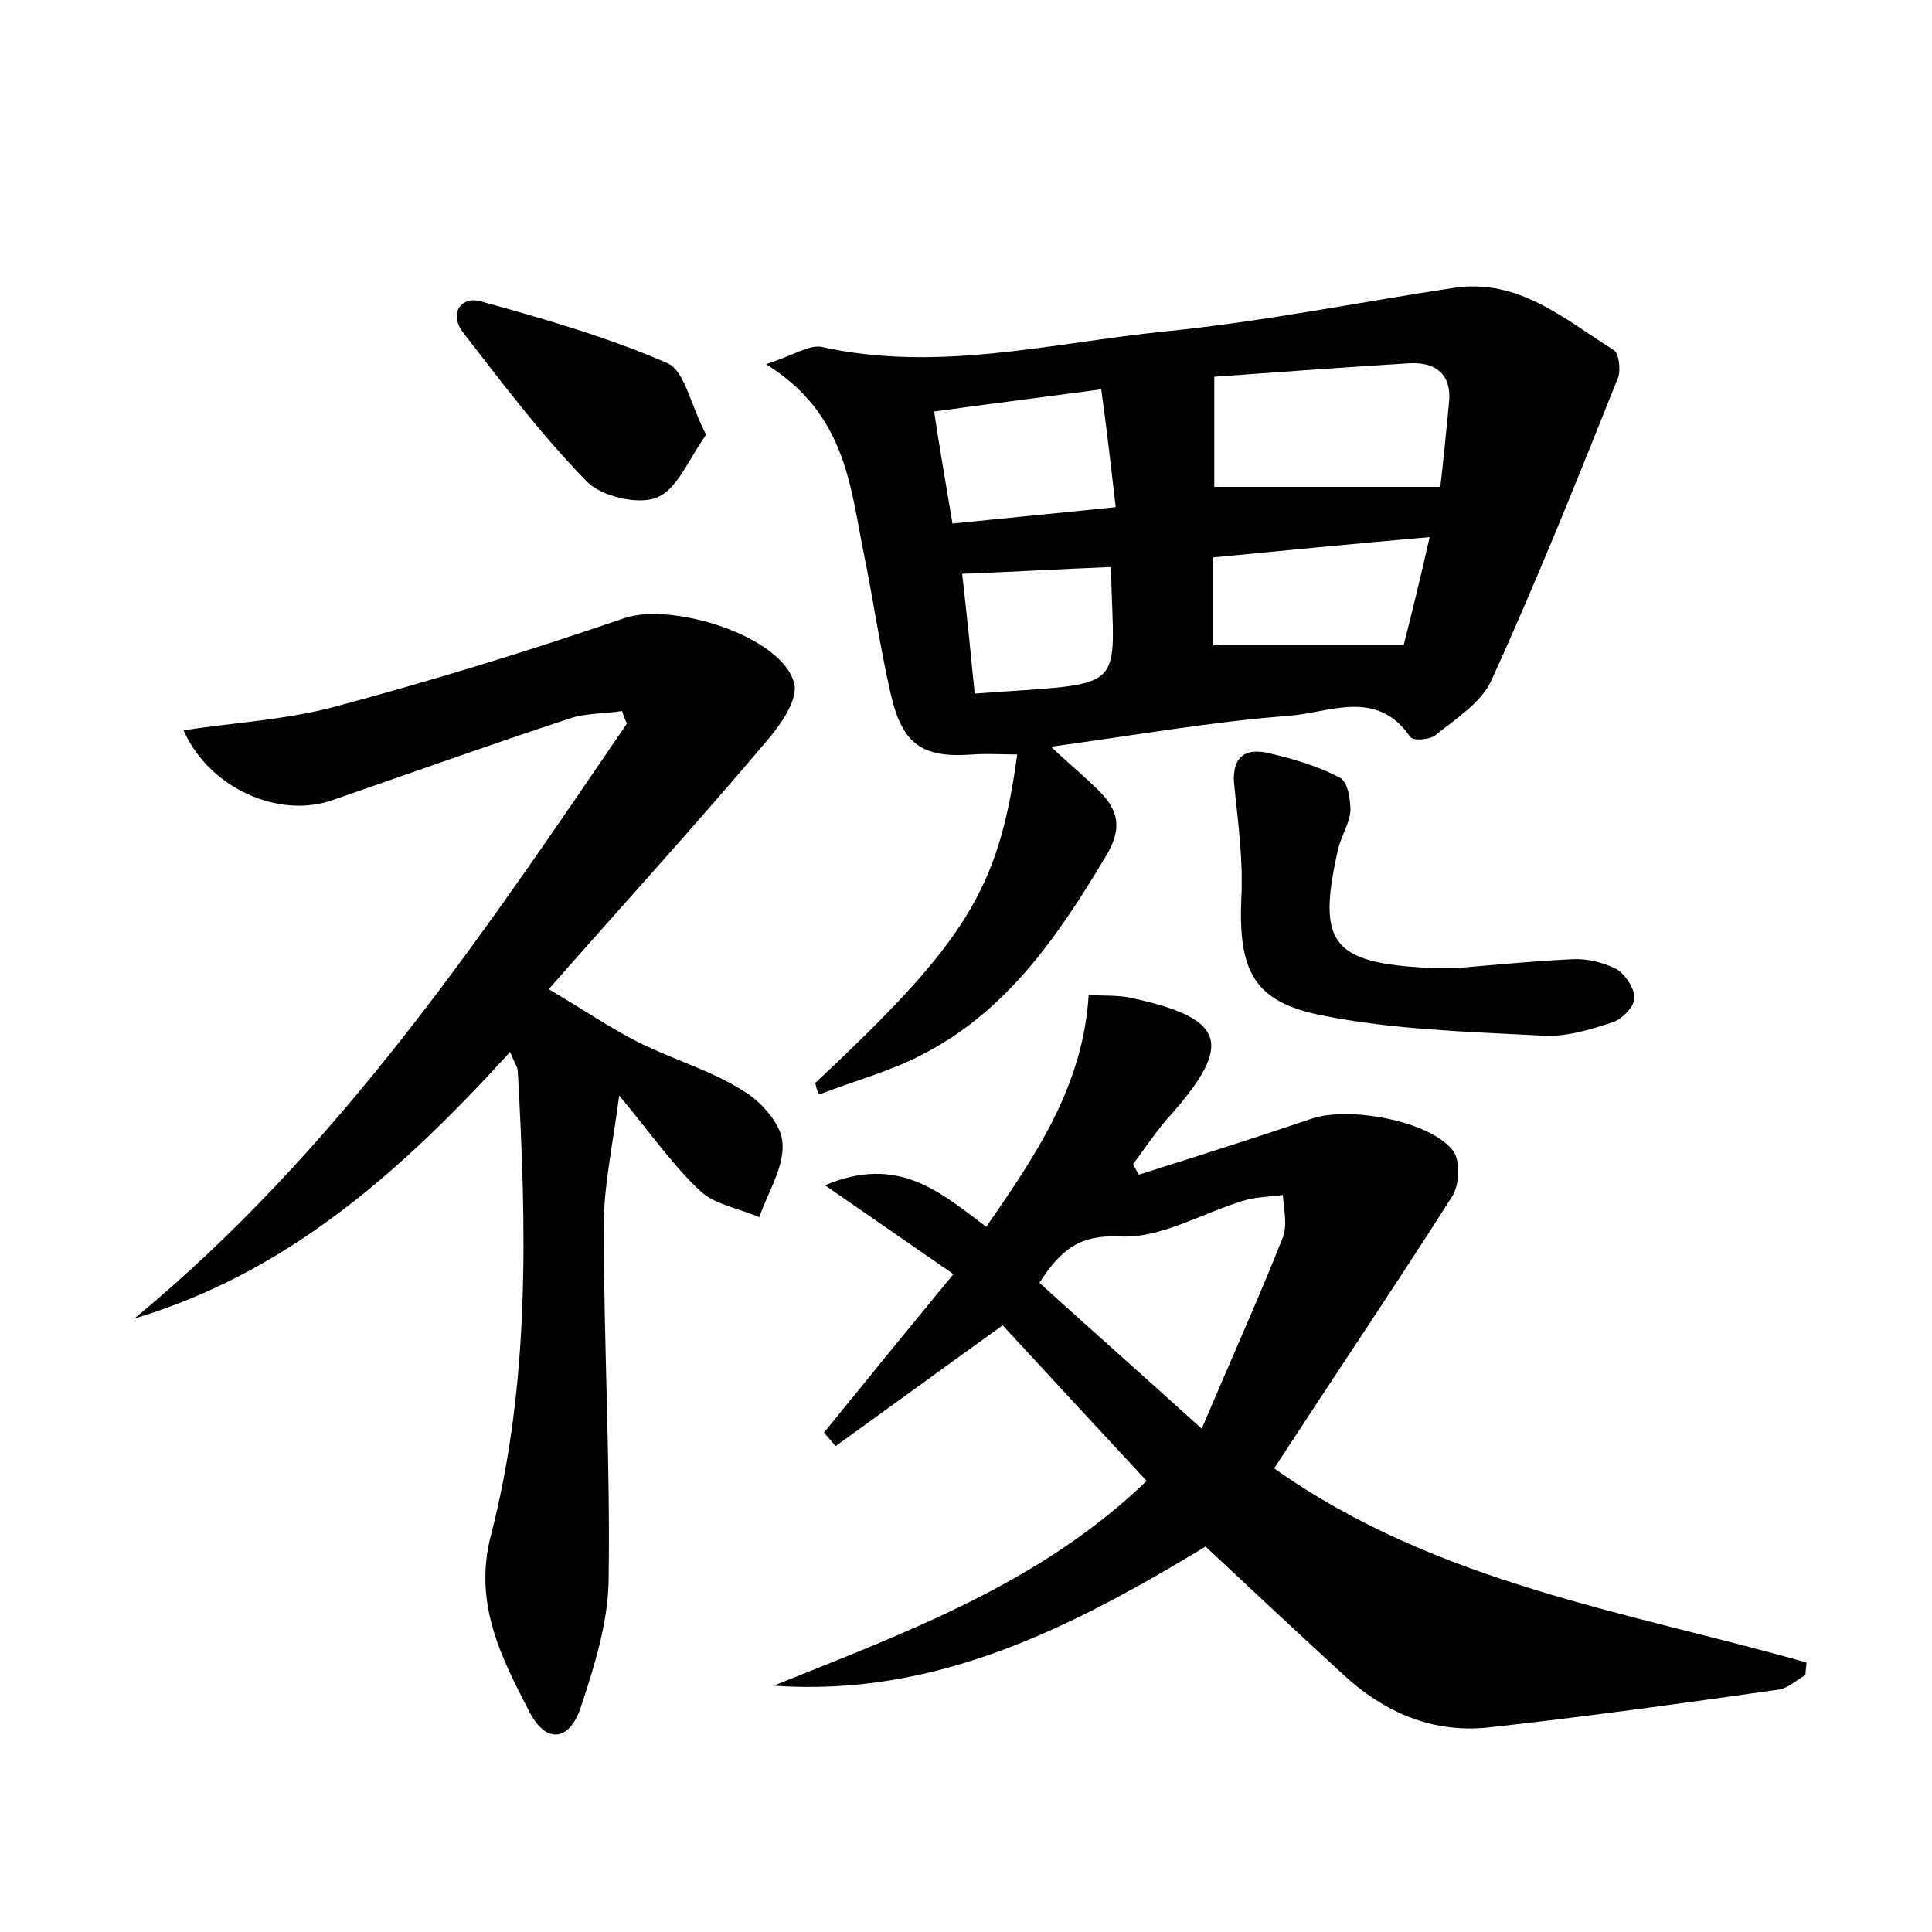 <?xml version="1.0" encoding="utf-8"?>
<!-- Generator: Adobe Illustrator 22.0.0, SVG Export Plug-In . SVG Version: 6.00 Build 0)  -->
<svg version="1.1" id="图层_1" xmlns="http://www.w3.org/2000/svg" xmlns:xlink="http://www.w3.org/1999/xlink" x="0px" y="0px"
	 viewBox="0 0 200 200" style="enable-background:new 0 0 200 200;" xml:space="preserve">
<style type="text/css">
	.st0{fill:#FFFFFF;}
</style>
<g>
	
	<path d="M84.4,112.1c15.6-14.6,19-20,20.9-34c-1.6,0-3.1-0.1-4.6,0c-5.2,0.4-7.3-1-8.5-6.3c-1.1-4.8-1.8-9.7-2.8-14.6
		c-1.4-7-1.9-14.4-10.1-19.5c2.8-0.9,4.4-2,5.7-1.8c12.1,2.7,23.8-0.4,35.7-1.6c10-1,19.9-3,29.8-4.5c6.7-1,11.4,3.2,16.5,6.4
		c0.6,0.3,0.8,2.1,0.5,2.9c-4.2,10.5-8.4,21-13.1,31.3c-1,2.3-3.7,4-5.8,5.7c-0.6,0.5-2.3,0.6-2.6,0.2c-3.5-5.1-8.4-2.5-12.6-2.2
		c-7.9,0.6-15.8,2-24.6,3.2c1.9,1.8,3.5,3.1,5,4.6c2,2,2.4,3.9,0.7,6.7c-4.9,8.2-10.2,16-18.9,20.5c-3.4,1.8-7.2,2.8-10.8,4.2
		C84.6,113,84.5,112.6,84.4,112.1z M149.1,50.4c0.3-2.5,0.6-5.6,0.9-8.7c0.3-2.9-1.3-4.2-4-4.1c-6.6,0.4-13.3,0.9-20.3,1.4
		c0,4.2,0,8,0,11.4C133.2,50.4,140.6,50.4,149.1,50.4z M125.6,66.8c6.5,0,12.8,0,19.7,0c0.8-3.1,1.7-6.8,2.7-11.2
		c-8,0.7-15.2,1.4-22.4,2.1C125.6,61.3,125.6,64.3,125.6,66.8z M98.6,54.2c5.8-0.6,11.1-1.1,16.9-1.7c-0.5-4.2-0.9-7.9-1.5-12.2
		c-5.9,0.8-11.5,1.5-17.3,2.3C97.3,46.6,97.9,50,98.6,54.2z M115,58.7c-5.2,0.2-10.1,0.5-15.4,0.7c0.5,4.3,0.9,8.3,1.3,12.4
		C117.1,70.6,115.3,72,115,58.7z"/>
	<path d="M131.9,152c16.8,11.9,36.4,14.8,55.1,20.1c0,0.4-0.1,0.8-0.1,1.3c-0.9,0.5-1.7,1.3-2.7,1.5c-9.9,1.4-19.9,2.8-29.9,3.9
		c-5.9,0.7-11-1.5-15.3-5.5c-4.8-4.4-9.6-8.9-14.2-13.2c-13.9,8.4-27.9,15.6-44.7,14.4c13.6-5.5,27.5-10.5,38.6-21.2
		c-5.3-5.7-10.2-11-14.9-16.1c-6,4.3-11.6,8.4-17.3,12.5c-0.4-0.5-0.8-0.9-1.2-1.4c4.3-5.3,8.7-10.7,13.4-16.4
		c-4.5-3.1-8.5-5.9-13.3-9.2c7.6-3.2,11.9,0.7,16.7,4.3c5.1-7.4,10-14.5,10.6-24c1.6,0.1,3,0,4.4,0.3c9.7,2.1,10.6,4.7,4.2,12
		c-1.5,1.6-2.7,3.5-4,5.2c0.2,0.4,0.4,0.8,0.6,1.1c6-1.9,12-3.8,17.9-5.8c3.8-1.3,12.2,0.2,14.6,3.3c0.8,1,0.7,3.6-0.1,4.8
		C144.3,133.3,138.1,142.5,131.9,152z M107.6,132.8c5.3,4.8,10.5,9.4,16.8,15.1c3.1-7.3,5.9-13.5,8.4-19.8c0.5-1.3,0.1-2.9,0-4.4
		c-1.4,0.2-2.8,0.2-4.1,0.6c-4.3,1.3-8.5,3.9-12.7,3.7C111.9,127.8,109.9,129.2,107.6,132.8z"/>
	<path d="M56.8,102.4c3.9,2.3,6.5,4.1,9.3,5.5c3.6,1.8,7.5,2.9,10.8,5c1.9,1.1,4,3.5,4.1,5.4c0.2,2.5-1.5,5.1-2.4,7.7
		c-2.1-0.9-4.6-1.3-6.1-2.7c-2.8-2.6-5-5.8-8.4-9.9c-0.7,5.3-1.6,9.4-1.6,13.5c0,12.3,0.7,24.6,0.5,36.9c-0.1,4.3-1.5,8.8-2.9,13
		c-1.2,3.5-3.6,3.7-5.3,0.4c-2.9-5.6-5.8-11.2-4-18.2c4.1-15.8,3.7-32,2.8-48.1c0-0.4-0.3-0.8-0.8-2c-11.1,12.2-22.9,22.8-38.9,27.6
		C35,119.1,49.9,96.9,64.9,74.9c-0.2-0.4-0.4-0.9-0.5-1.3c-1.8,0.3-3.8,0.2-5.5,0.8c-8.2,2.7-16.3,5.6-24.4,8.4
		C29,84.8,21.7,81.7,19,75.6c5.3-0.8,10.6-1.1,15.5-2.4c10.1-2.7,20.2-5.8,30.1-9.2c4.9-1.7,16.3,1.8,17.6,6.7
		c0.5,1.7-1.5,4.5-3,6.2C72.2,85.2,64.9,93.2,56.8,102.4z"/>
	<path d="M151,100.2c3.5-0.3,7.6-0.7,11.7-0.9c1.5-0.1,3.2,0.3,4.6,1c0.9,0.5,1.9,2,1.9,3c0,0.9-1.3,2.2-2.2,2.5
		c-2.4,0.8-5,1.6-7.5,1.4c-7.6-0.4-15.3-0.6-22.7-2.1c-7.1-1.4-8.6-4.7-8.3-12.1c0.2-3.8-0.3-7.6-0.7-11.4c-0.4-3.1,0.9-4.3,3.7-3.6
		c2.5,0.6,4.9,1.3,7.2,2.5c0.8,0.4,1.1,2.2,1.1,3.4c-0.1,1.4-1,2.7-1.3,4.1c-2.2,9.7-0.6,11.7,9.5,12.2
		C148.8,100.2,149.6,100.2,151,100.2z"/>
	<path d="M73.1,45c-1.8,2.5-3,5.7-5.1,6.5c-1.9,0.8-5.7-0.1-7.2-1.6c-4.7-4.8-8.7-10.1-12.8-15.4c-1.6-2-0.3-3.9,1.8-3.3
		c6.5,1.8,13.1,3.7,19.3,6.4C70.9,38.4,71.5,42,73.1,45z"/>
	
	
	
	
	
</g>
</svg>
